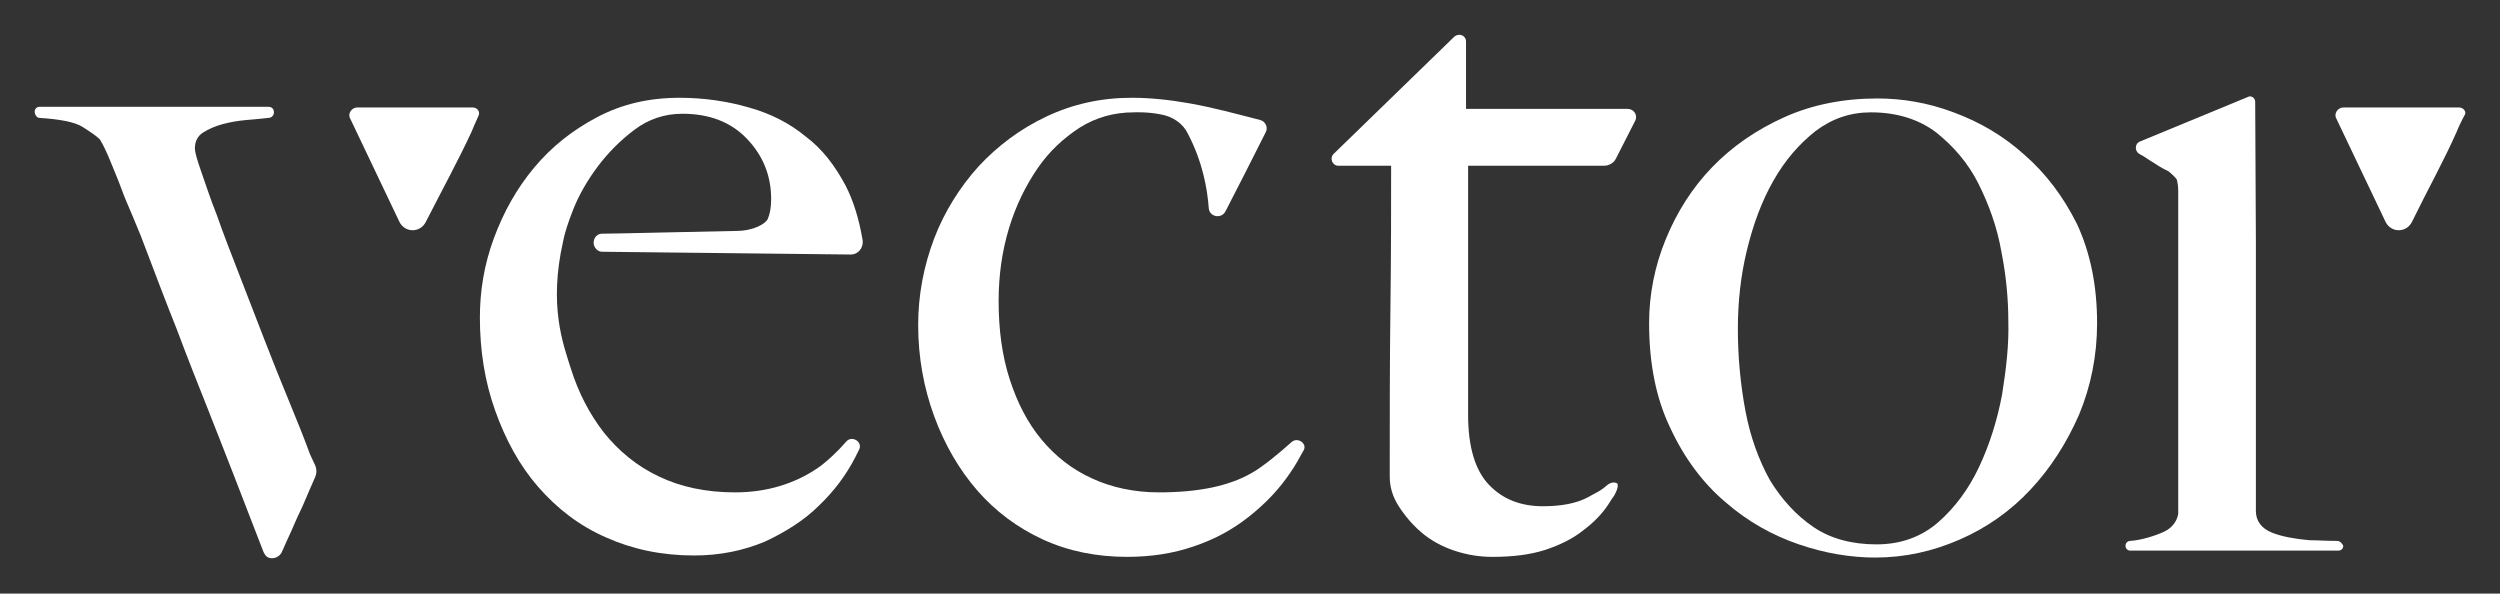 <?xml version="1.0" encoding="utf-8"?>
<!-- Generator: Adobe Illustrator 26.0.3, SVG Export Plug-In . SVG Version: 6.00 Build 0)  -->
<svg version="1.1" id="Layer_1" xmlns="http://www.w3.org/2000/svg" xmlns:xlink="http://www.w3.org/1999/xlink" x="0px" y="0px"
	 viewBox="0 0 360.5 85.6" style="enable-background:new 0 0 360.5 85.6;" xml:space="preserve">
<rect x="0" y="0" width="360.5" height="85.6" fill="#333333" stroke="none"/>
<style type="text/css">
	.st0{fill:#FFFFFF;}
</style>
<g>
	<g>
		<path class="st0" d="M69,16.7c0.3-0.6-0.2-1.2-0.8-1.2l-16.7,0c-0.8,0-1.4,0.9-1,1.6l7.1,14.9c0.8,1.6,3,1.6,3.8,0
			C63.8,27.3,66,23.3,68,19C68.1,18.7,68.6,17.6,69,16.7z"/>
		<path class="st0" d="M44.7,65.5c-0.8-2.2-1.8-4.7-3-7.6c-1.2-2.9-2.4-5.9-3.6-9c-1.2-3.1-2.4-6.2-3.6-9.3
			c-1.2-3.1-2.3-5.9-3.2-8.5c-1-2.5-1.7-4.7-2.3-6.4c-0.6-1.7-0.9-2.8-0.9-3.3c0-1,0.4-1.8,1.2-2.3c0.8-0.5,1.7-0.9,2.8-1.2
			c1.1-0.3,2.3-0.5,3.5-0.6c1.2-0.1,2.3-0.2,3.1-0.3v0c0,0,0,0,0,0c0.4,0,0.8-0.3,0.8-0.8s-0.3-0.8-0.8-0.8c0,0,0,0,0,0v0H5.7v0
			c-0.4,0-0.7,0.3-0.7,0.7S5.3,17,5.7,17v0c3,0.2,5.1,0.6,6.2,1.3c1.1,0.7,2,1.3,2.5,1.8c0.5,0.8,1,1.9,1.5,3.1
			c0.5,1.3,1.1,2.6,1.6,4c0.5,1.4,1.1,2.7,1.6,3.9c0.5,1.2,0.9,2.2,1.2,2.9c1.9,5,3.6,9.5,5.2,13.5c1.5,4,3,7.8,4.4,11.3
			c1.4,3.5,2.7,6.9,4,10.2c1.3,3.3,2.6,6.8,4.1,10.6c0.1,0.2,0.2,0.4,0.4,0.6c0.2,0.2,0.5,0.3,0.8,0.3c0.6,0,1.1-0.3,1.4-0.8
			c0.5-1.2,1-2.2,1.4-3.1c0.4-0.9,0.8-1.9,1.3-2.9c0.5-1,0.9-2.1,1.4-3.2c0.4-0.9,0.4-0.9,0.7-1.6c0.3-0.6,0.3-1.3,0-1.9L44.7,65.5z
			"/>
	</g>
	<path class="st0" d="M186.3,63.7c-1.9,1.7-4.2,3.6-5.8,4.5c-3.3,1.9-7.7,2.8-13.4,2.8c-3.5,0-6.8-0.7-9.6-2
		c-2.9-1.3-5.3-3.2-7.3-5.6c-2-2.4-3.5-5.3-4.6-8.7c-1.1-3.4-1.6-7.2-1.6-11.3c0-3.7,0.5-7.2,1.5-10.5c1-3.3,2.4-6.1,4.1-8.6
		c1.7-2.5,3.8-4.4,6.1-5.9c2.4-1.5,5-2.2,7.8-2.2c0,0,1.9-0.1,3.9,0.3c1.7,0.3,3.2,1.3,3.9,2.8c2.1,4,2.8,7.9,3,10.7
		c0.1,1.3,1.8,1.6,2.4,0.5c1.8-3.5,3.7-7.2,5.8-11.4c0.4-0.7,0-1.6-0.8-1.8c-3.5-0.9-6.8-1.8-10.2-2.4c-2.8-0.5-5.6-0.8-8.3-0.8l0,0
		c0,0,0,0,0,0s0,0,0,0l0,0c-4.4,0-8.5,0.9-12.3,2.7c-3.8,1.8-7,4.2-9.8,7.2c-2.7,3-4.9,6.5-6.4,10.4c-1.5,4-2.3,8.1-2.3,12.5
		c0,4.6,0.8,9,2.3,13.1c1.5,4.1,3.6,7.7,6.2,10.7c2.6,3,5.8,5.4,9.5,7.1c3.7,1.7,7.8,2.5,12.1,2.5c3.5,0,6.7-0.5,9.6-1.5
		c3-1,5.6-2.4,8-4.3c2.4-1.9,4.4-4,6-6.4c0.7-1,1.3-2.1,1.9-3.2C188.5,64,187.2,63,186.3,63.7z"/>
	<path class="st0" d="M231.7,70c-1,0.9-1.9,1.2-2.7,1.7c-1.7,0.9-3.9,1.3-6.5,1.3c-3.2,0-5.8-1-7.8-3.1c-2-2.1-3-5.5-3-10.1V23.9
		h19.6c0.7,0,1.4-0.4,1.7-1l2.8-5.5c0.4-0.8-0.2-1.7-1.1-1.7h-23.3V6c0-0.9-1-1.3-1.7-0.7l-17.4,16.9c-0.6,0.6-0.2,1.7,0.7,1.7h7.6
		c0,6,0,12.8-0.1,20.5c-0.1,7.7-0.1,15.8-0.1,24.3c0,1.5,0.4,2.9,1.3,4.3c0.9,1.4,2,2.7,3.3,3.8c1.3,1.1,2.9,2,4.7,2.6
		c1.8,0.6,3.6,0.9,5.5,0.9c2.9,0,5.4-0.3,7.6-1c2.1-0.7,4-1.6,5.6-2.9c1.6-1.2,2.9-2.6,3.8-4.1c0.4-0.7,0.5-0.6,0.8-1.3
		c0.2-0.4,0.4-1,0.2-1.3C232.8,69.5,232.3,69.5,231.7,70z"/>
	<path class="st0" d="M291.9,22.3c-3-2.7-6.4-4.7-10.2-6.1c-3.7-1.4-7.4-2-11-2c-4.9,0-9.4,0.9-13.4,2.7c-4,1.8-7.5,4.2-10.4,7.2
		c-2.9,3-5.1,6.5-6.7,10.4c-1.6,3.9-2.4,8-2.4,12.1c0,5.8,1,10.9,3.1,15.2c2,4.3,4.7,7.9,7.9,10.6c3.2,2.8,6.8,4.8,10.6,6.1
		c3.8,1.3,7.5,1.9,11,1.9c4.3,0,8.3-0.9,12.2-2.6c3.9-1.7,7.3-4.1,10.2-7.2c2.9-3.1,5.2-6.7,7-10.8c1.7-4.1,2.6-8.5,2.6-13.2
		c0-5.5-1-10.2-2.9-14.3C297.5,28.3,295,25,291.9,22.3z M288.7,56.9c-0.7,3.7-1.8,7.2-3.3,10.4c-1.5,3.2-3.5,5.9-5.9,8
		c-2.4,2.1-5.4,3.2-8.9,3.2c-3.5,0-6.6-0.8-9.1-2.5c-2.5-1.7-4.6-4-6.3-6.8c-1.6-2.9-2.8-6.2-3.5-9.9c-0.7-3.7-1.1-7.7-1.1-11.9
		c0-3.8,0.4-7.6,1.3-11.3c0.9-3.7,2.1-7,3.8-10c1.7-3,3.7-5.3,6.1-7.2c2.4-1.8,5-2.7,8-2.7c3.7,0,6.9,1,9.4,2.9
		c2.5,2,4.6,4.4,6.1,7.4c1.5,3,2.7,6.3,3.3,9.8c0.7,3.5,1,6.9,1,10C289.7,49.7,289.3,53.1,288.7,56.9z"/>
	<g>
		<path class="st0" d="M354.6,15.5l-16.7,0c-0.8,0-1.4,0.9-1,1.6l7.1,14.9c0.8,1.6,3,1.6,3.8,0c2.4-4.9,4.6-8.8,6.5-13.1
			c0.1-0.3,0.6-1.4,1.1-2.3C355.7,16.2,355.3,15.5,354.6,15.5z"/>
		<path class="st0" d="M337,78c-1.6,0-2.9-0.1-4-0.1c-2.1-0.2-3.9-0.5-5.4-1.1c-1.5-0.6-2.3-1.7-2.3-3.1c0-9.3,0-38.5,0-38.5
			l-0.1-20.5c0-0.6-0.6-1-1.1-0.7l-15.5,6.4c-0.8,0.3-0.8,1.4-0.1,1.8c0.4,0.2,0.9,0.5,1.3,0.8c1.1,0.7,2,1.3,2.9,1.7
			c0.6,0.5,1,0.9,1.2,1.2c0.1,0.4,0.2,0.9,0.2,1.6c0,0,0,46.1,0,46.1c0,0.2,0,0.4,0,0.5c-0.2,1.2-1,2.1-2.1,2.6
			c-1.3,0.6-3.3,1.2-4.8,1.3c-0.4,0-0.7,0.3-0.7,0.7c0,0.4,0.3,0.7,0.7,0.7c0,0,26,0,26,0h4c0.4,0,0.7-0.3,0.7-0.7
			C337.7,78.3,337.4,78,337,78z"/>
	</g>
	<path class="st0" d="M121.9,26.7c-1.5-2.8-3.3-5.2-5.7-7c-2.3-1.9-5-3.3-8.2-4.2c-3.1-0.9-6.5-1.4-10-1.4c-4.4,0-8.3,0.9-11.9,2.8
		c-3.6,1.9-6.6,4.3-9.1,7.3c-2.5,3-4.4,6.4-5.8,10.2c-1.4,3.8-2,7.6-2,11.4c0,4.7,0.7,9.2,2.2,13.4c1.5,4.2,3.5,7.9,6.2,11
		c2.7,3.1,5.9,5.6,9.8,7.3c3.8,1.7,8,2.6,12.7,2.6c3.7,0,7.1-0.7,10.2-2c3-1.4,5.7-3.1,7.8-5.2c2.2-2.1,3.9-4.4,5.2-6.9
		c0.2-0.4,0.4-0.8,0.6-1.2c0.5-1.1-1-2-1.8-1.2c-1.3,1.5-2.9,3-4.2,3.9c-3.4,2.3-7.4,3.5-11.9,3.5c-4.2,0-7.9-0.8-11-2.3
		c-3.2-1.5-5.8-3.7-7.9-6.3c-2.1-2.7-3.7-5.8-4.8-9.3c-1.1-3.5-3.2-9-1.1-18.3c0.2-1.1,0.7-2.7,1.5-4.7c0.8-2,2-4.1,3.5-6.1
		c1.5-2,3.3-3.8,5.3-5.3c2-1.5,4.3-2.3,6.9-2.3c3.9,0,7,1.2,9.3,3.6c2.3,2.4,3.5,5.3,3.5,8.7c0,1.3-0.2,2.2-0.5,2.9
		c-0.3,0.6-1.9,1.7-4.6,1.7c-1.2,0-17.5,0.4-19.3,0.4c0,0,0,0,0,0c0,0,0,0,0,0c0,0,0,0,0,0v0c-0.7,0-1.2,0.6-1.2,1.3
		c0,0.7,0.6,1.3,1.2,1.3v0l35.9,0.4c1,0,1.8-0.9,1.7-2C123.9,31.7,123.1,29,121.9,26.7z"/>
</g>
</svg>
